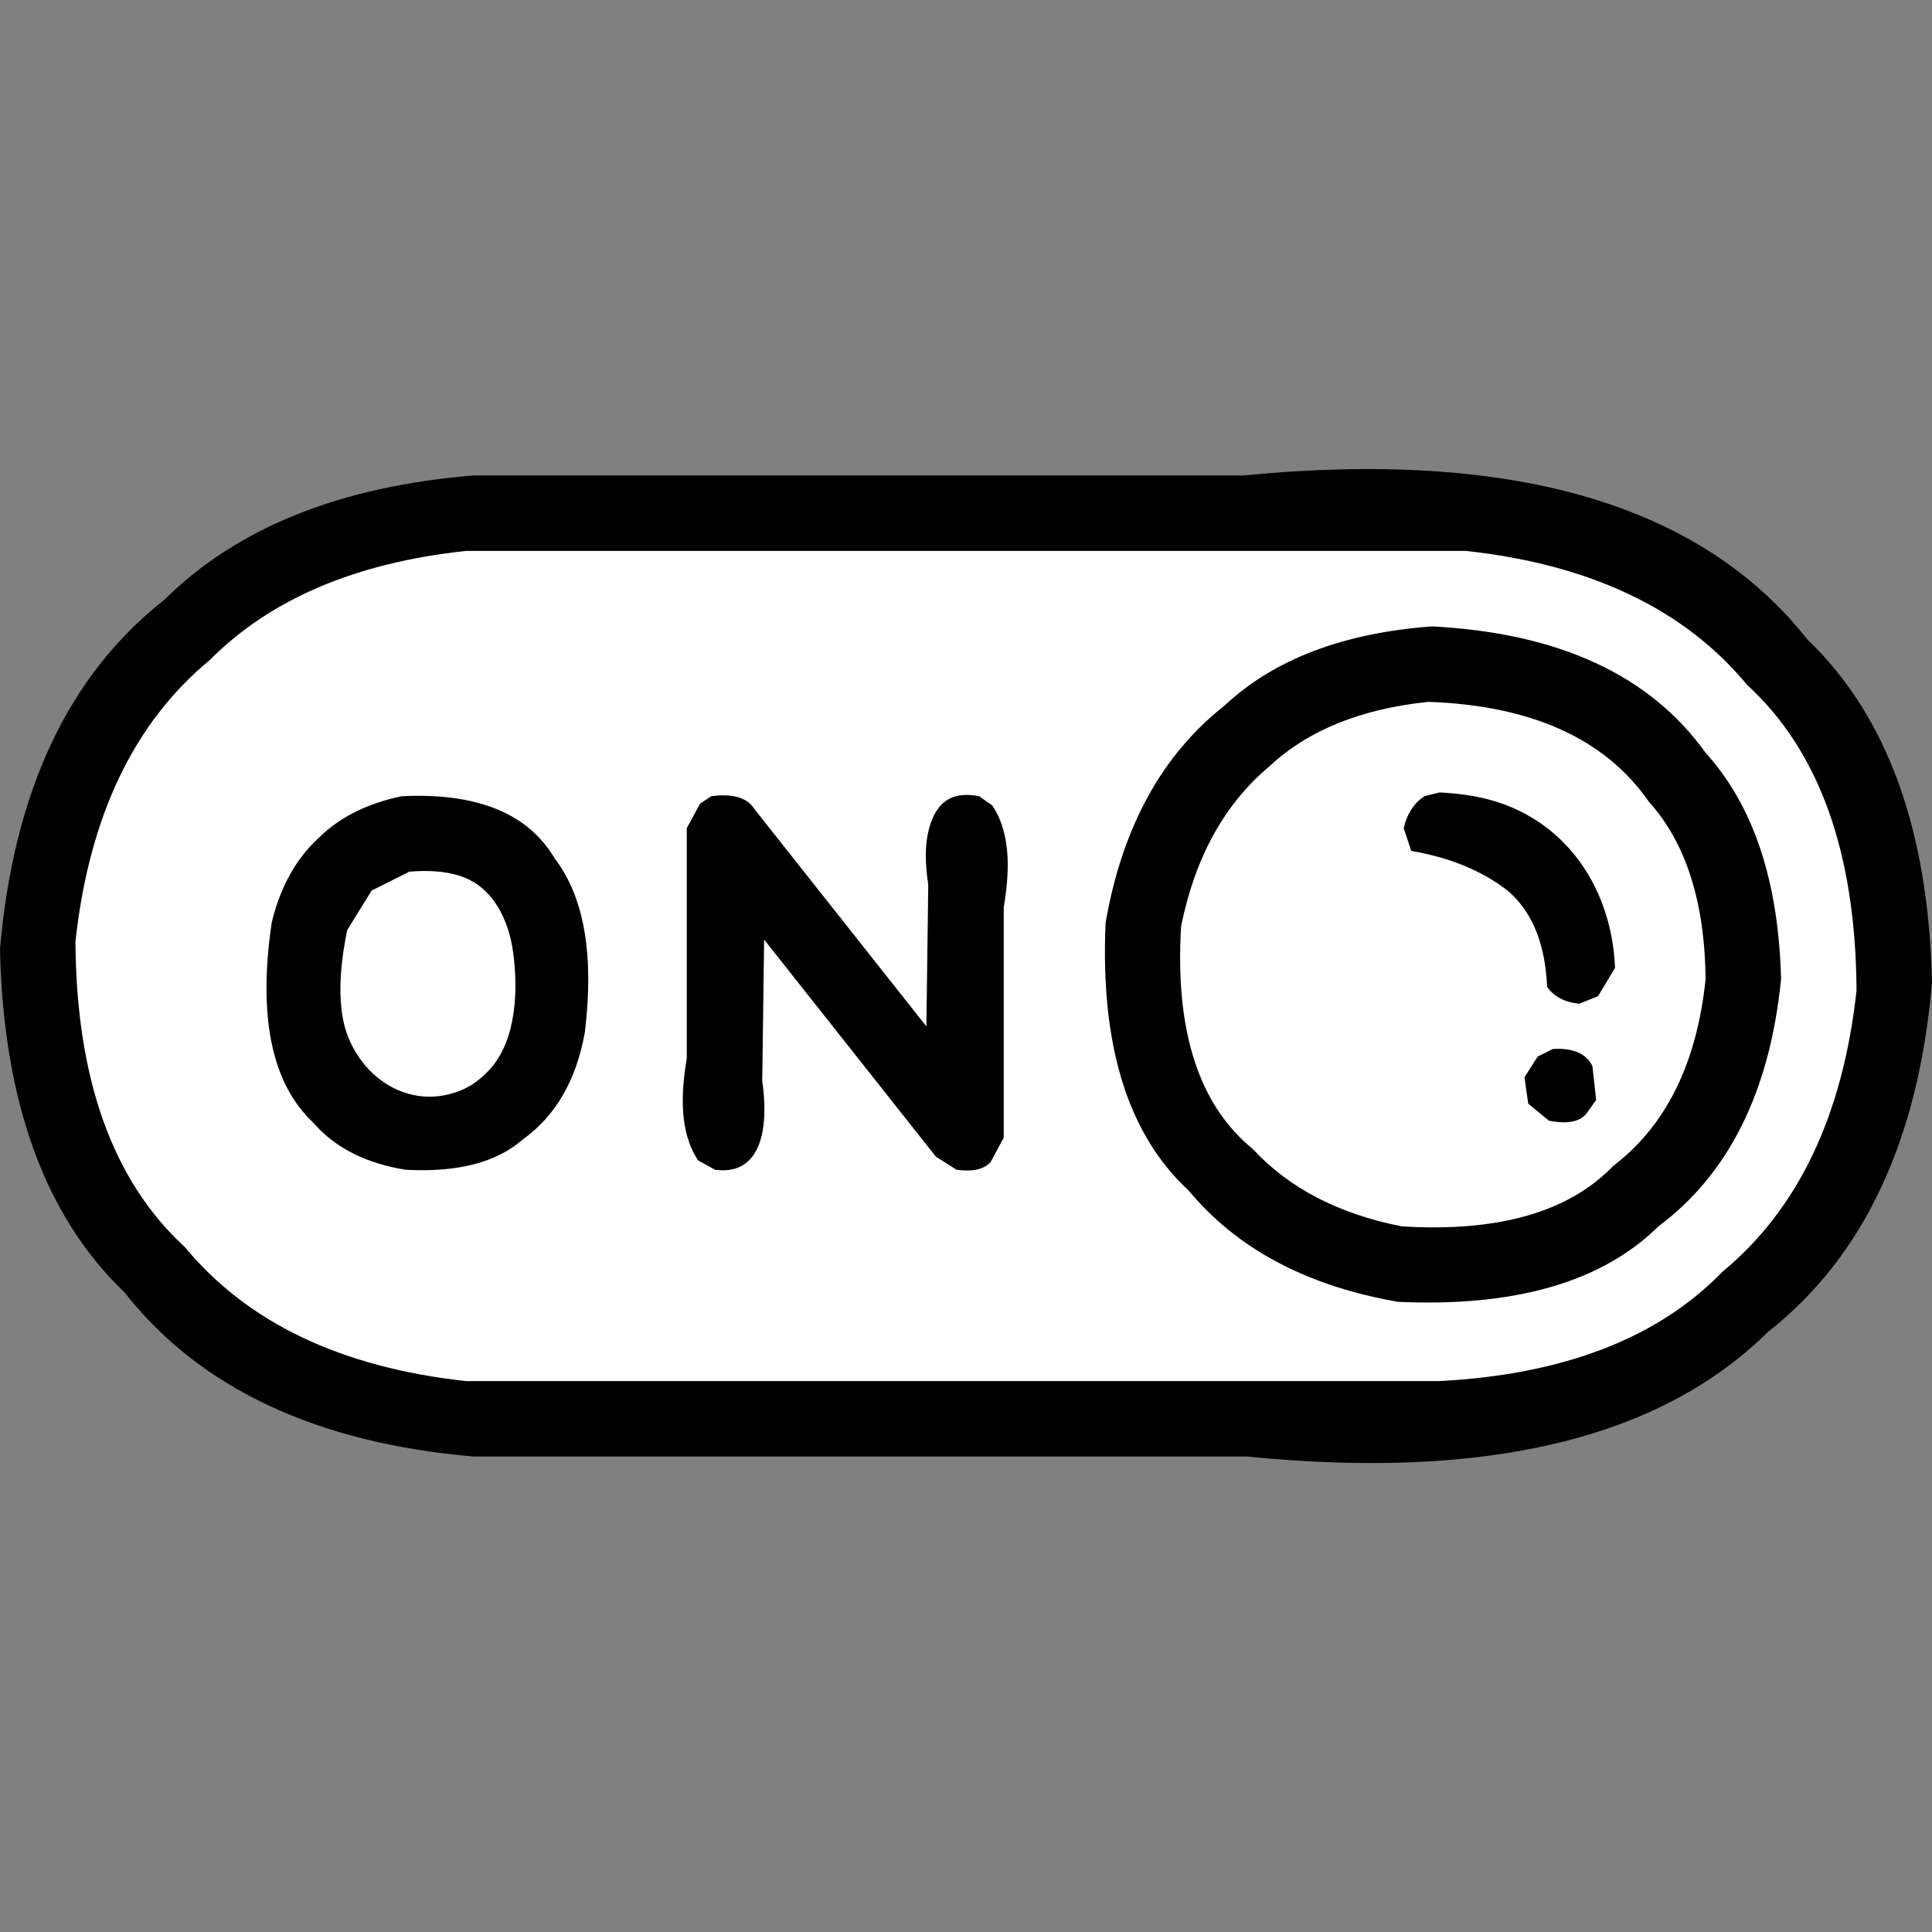 <?xml version="1.0" standalone="no"?><!-- Generator: Gravit.io --><svg xmlns="http://www.w3.org/2000/svg" xmlns:xlink="http://www.w3.org/1999/xlink" style="isolation:isolate" viewBox="0 0 512 512" width="512" height="512"><rect x="0" y="0" width="512" height="512" fill="#808080" stroke="none"/><defs><clipPath id="_clipPath_SuL1CKEkIgwxDVNJJJS4jXfZI9hoqCKu"><rect width="512" height="512"/></clipPath></defs><g clip-path="url(#_clipPath_SuL1CKEkIgwxDVNJJJS4jXfZI9hoqCKu)"><g><path d=" M 125.5 126 L 329.5 126 Q 436.434 115.566 479 169.5 Q 510.682 199.818 512 260.5 Q 506.582 323.082 468.5 353 Q 425.476 395.476 330.5 386 L 125.5 386 Q 62.918 380.582 33 342.5 Q 1.318 312.182 0 251.5 Q 5.418 188.918 43.5 159 Q 72.353 130.353 125.5 126 Z " fill="rgb(0,0,0)"/><path d=" M 123.5 146 L 321.5 146 L 388.5 146 Q 438.092 151.408 463 181.5 Q 491.697 207.803 492 262.5 Q 486.592 312.092 456.5 337 Q 430.902 363.402 381.5 366 L 322.5 366 L 123.5 366 Q 73.908 360.592 49 330.5 Q 20.303 304.197 20 249.5 Q 25.408 199.908 55.5 175 Q 79.662 150.662 123.5 146 Z " fill="rgb(255,255,255)"/><path d=" M 379.5 166 Q 429.887 168.613 452 199.5 Q 471.023 220.477 472 259.5 Q 467.549 304.049 439.5 325 Q 417.101 347.101 370.5 345 Q 334.281 338.719 315 315.5 Q 290.818 293.182 293 244.5 Q 299.603 206.603 324.5 187 Q 344.119 168.619 379.5 166 Z " fill="rgb(0,0,0)"/><path d=" M 378.5 186 Q 419.577 187.423 437 212.5 Q 451.684 228.816 452 259.5 Q 448.507 293.007 427.5 309 Q 409.85 327.35 371.5 325 Q 346.422 320.078 332 304.5 Q 310.524 286.976 313 245.5 Q 318.532 218.032 336.5 203 Q 351.774 188.774 378.5 186 Z " fill="rgb(255,255,255)"/><path d=" M 381.5 210 C 384.551 210.152 387.612 210.471 390.618 211.007 C 413.447 215.076 427.115 234.1 428 256.5 L 428 256.5 L 423.5 264 L 418.5 266 Q 412.625 265.375 410 261.5 Q 409.25 244.25 399.5 236 Q 389.369 228.131 374 225.5 L 372 219.5 C 372.744 216.08 374.513 212.933 377.5 211 L 377.5 211 L 381.5 210 Z  M 106.5 211 Q 136.426 209.574 147 227.5 Q 158.714 242.786 155 273.5 Q 151.619 292.619 138.5 302 Q 128.11 311.11 107.5 310 Q 91.573 307.427 83 297.5 Q 66.5 282 72 244.5 Q 75.391 230.391 84.5 222 Q 92.831 213.831 106.5 211 Z  M 188.5 211 C 192.523 210.459 197.645 210.621 200 214.5 L 200 214.5 L 245.5 272 L 246 234.5 C 245.183 229.101 244.861 223.255 246.697 218.01 C 248.854 211.851 253.037 209.777 259.5 211 L 259.5 211 L 263 213.5 C 268.166 221.249 267.452 231.79 266 240.5 L 266 240.5 L 266 301.5 L 262.5 308 C 260.243 310.398 256.516 310.397 253.5 310 L 253.5 310 L 248 306.5 L 202.5 249 L 202 286.5 C 203.476 296.263 203.054 311.783 189.5 310 L 189.5 310 L 185 307.5 C 179.834 299.751 180.548 289.21 182 280.5 L 182 280.5 L 182 219.5 L 185.5 213 L 188.5 211 Z " fill-rule="evenodd" fill="rgb(0,0,0)"/><path d=" M 108.5 231 C 112.943 230.64 117.55 230.744 121.834 232.103 C 130.617 234.89 134.793 243.713 135.97 252.28 C 137.314 262.056 136.952 275.117 130.141 283.016 C 128.44 284.988 125.705 287.317 123.227 288.477 C 107.915 295.641 92.795 283.971 90.652 268.66 C 89.623 261.3 90.543 253.734 92 246.5 L 92 246.5 L 98.5 236 L 108.5 231 Z " fill="rgb(255,255,255)"/><path d=" M 411.5 278 C 415.506 277.72 420.079 278.51 422 282.5 L 422 282.5 L 423 291.5 L 420.5 295 C 418.218 297.984 413.753 297.615 410.5 297 L 410.5 297 L 405 292.5 L 404 285.5 L 407.5 280 L 411.5 278 Z " fill="rgb(0,0,0)"/></g></g></svg>
